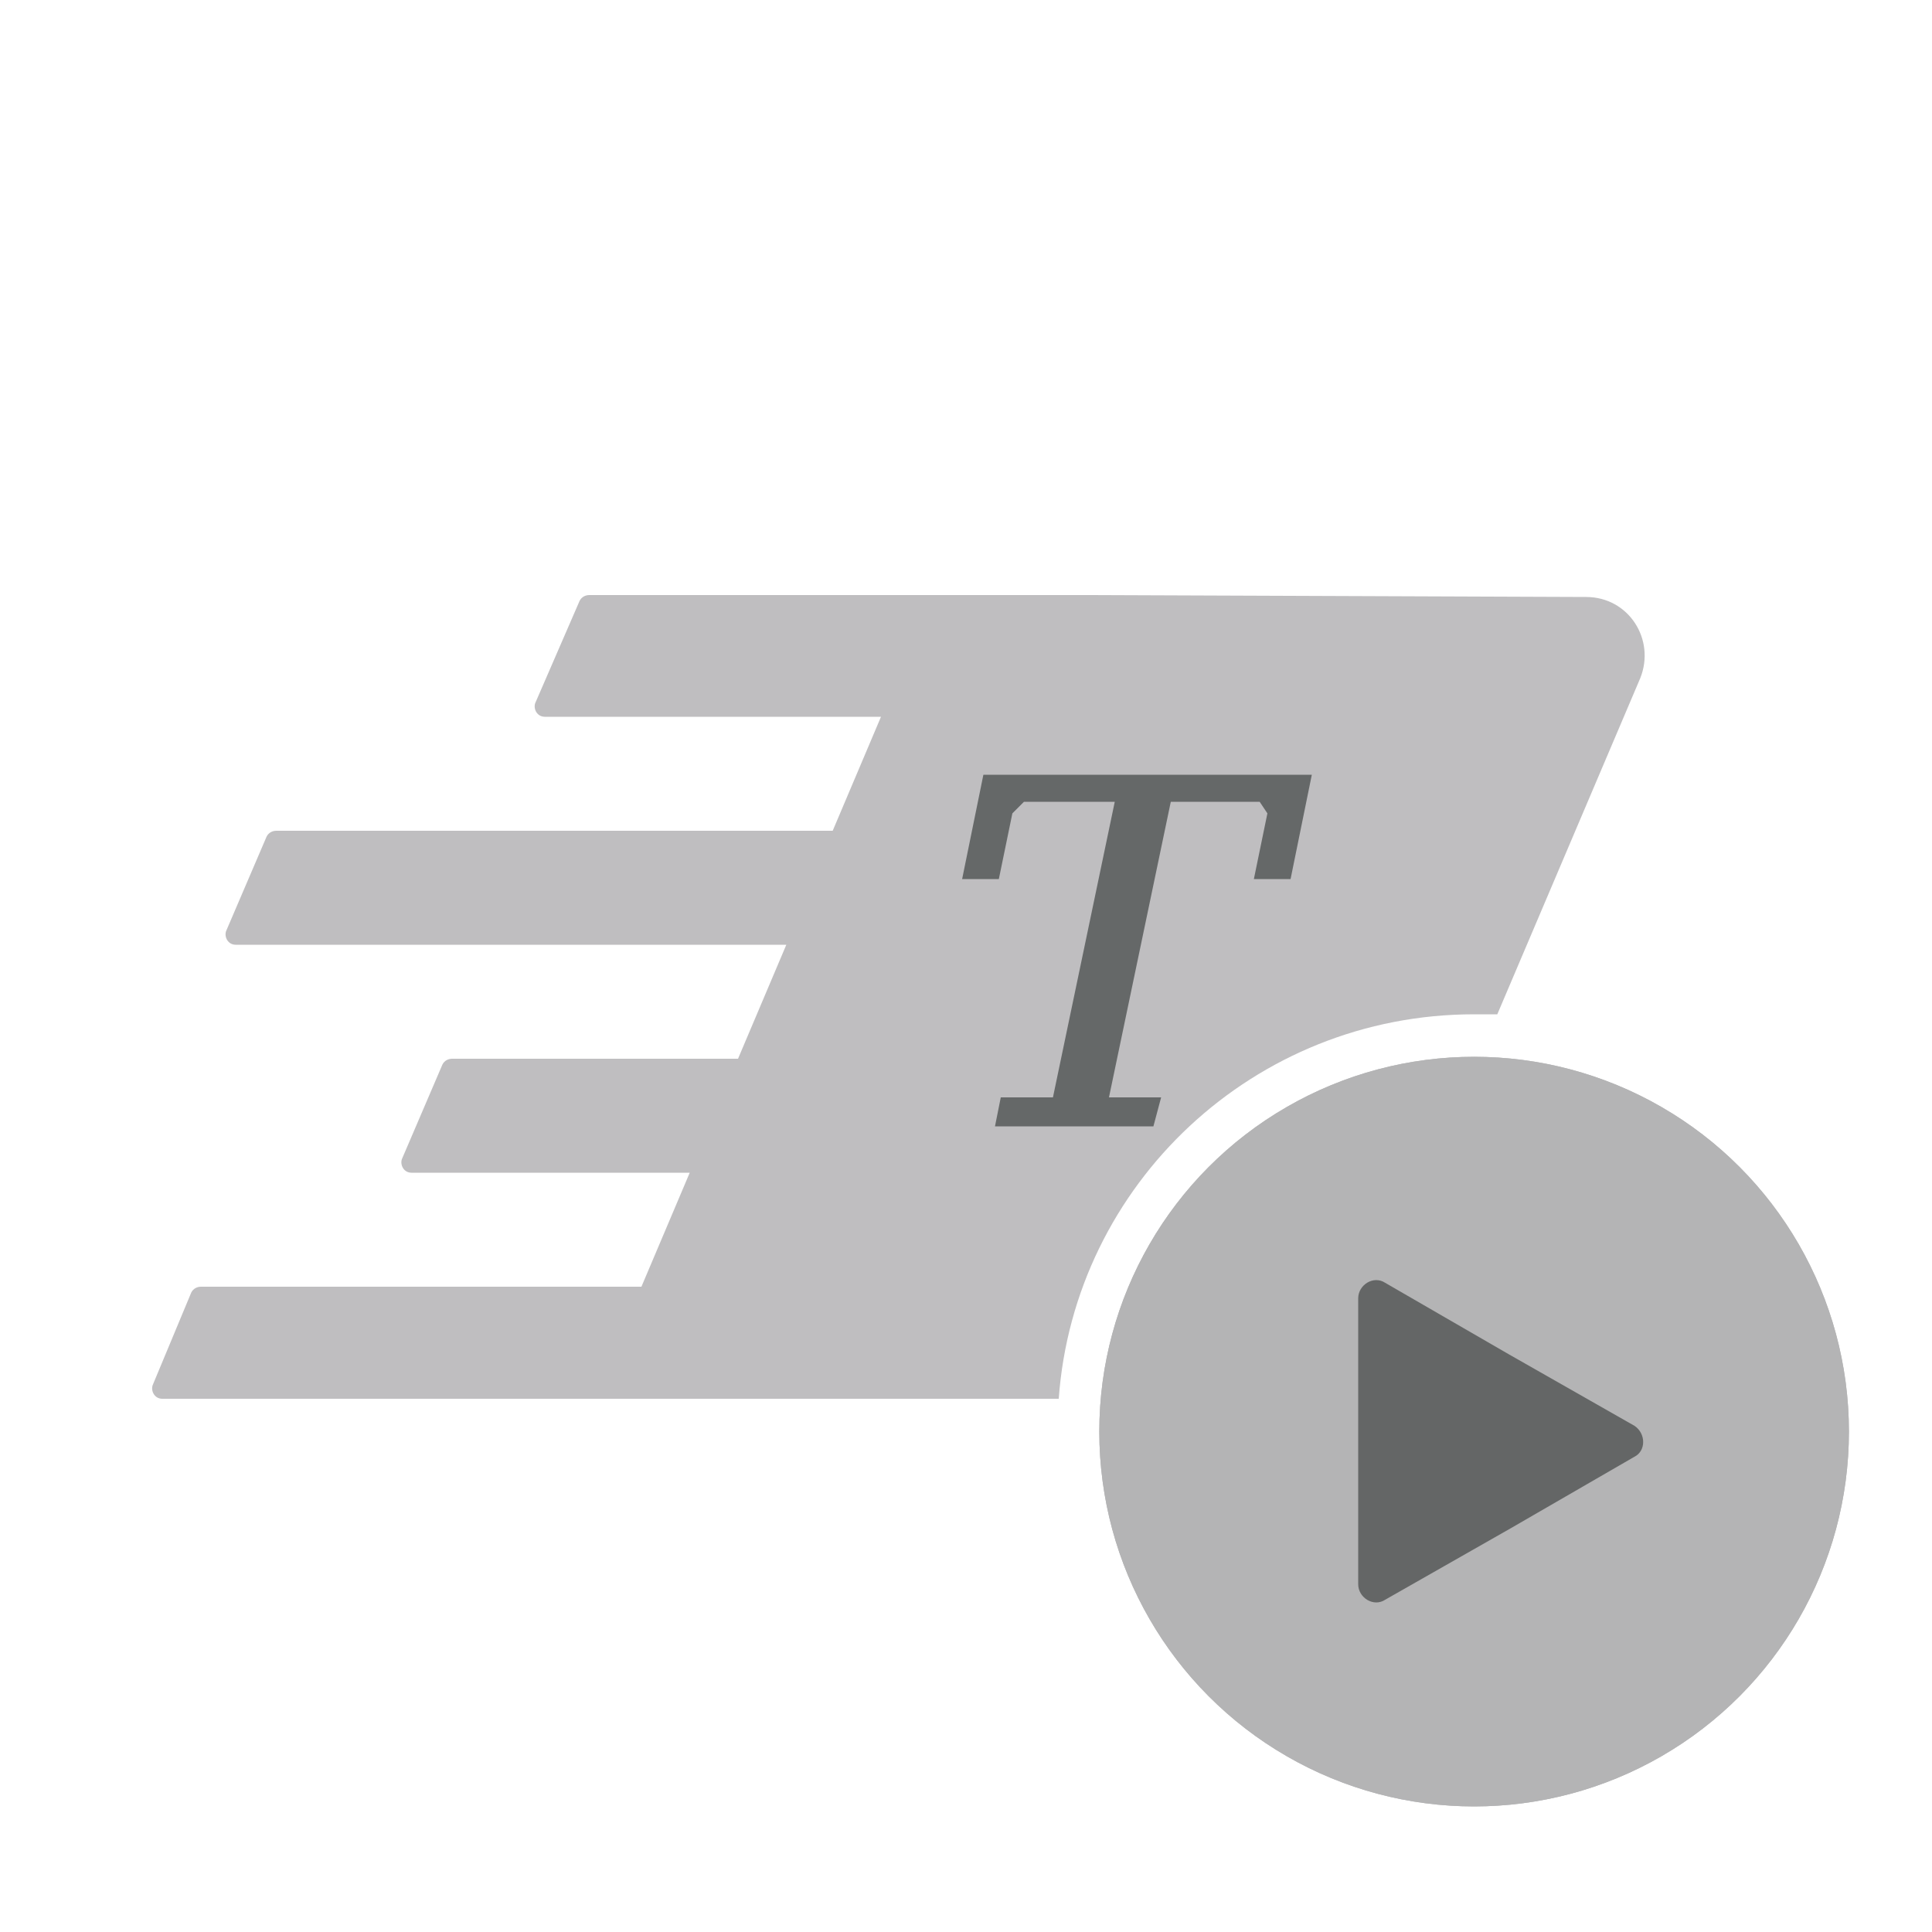 <?xml version="1.0" encoding="utf-8"?>
<!-- Generator: Adobe Illustrator 20.1.0, SVG Export Plug-In . SVG Version: 6.00 Build 0)  -->
<svg version="1.1" id="Layer_1" xmlns="http://www.w3.org/2000/svg" xmlns:xlink="http://www.w3.org/1999/xlink" x="0px" y="0px"
	 viewBox="0 0 100 100" style="enable-background:new 0 0 100 100;" xml:space="preserve">
<style type="text/css">
	.st0{fill:#BFBEC0;}
	.st1{enable-background:new    ;}
	.st2{fill:#656868;}
	.st3{fill:#B4B4B5;}
	.st4{fill:#646666;}
</style>
<path class="st0" d="M84.9,35.1l-7.4,17.4c-0.4,0-0.8,0-1.2,0c-11.4,0-20.7,8.8-21.5,19.9H8.4c-0.4,0-0.6-0.4-0.5-0.7l2-4.8
	c0.1-0.2,0.3-0.3,0.5-0.3h22.8l2.5-5.9H21.3c-0.4,0-0.6-0.4-0.5-0.7l2.1-4.9c0.1-0.2,0.3-0.3,0.5-0.3h14.8l2.5-5.9H12.2
	c-0.4,0-0.6-0.4-0.5-0.7l2.1-4.9c0.1-0.2,0.3-0.3,0.5-0.3h28.8l2.5-5.9H28.2c-0.4,0-0.6-0.4-0.5-0.7l2.3-5.3
	c0.1-0.2,0.3-0.3,0.5-0.3h26l25.6,0.1C84.3,30.9,85.7,33.1,84.9,35.1z"/>
<g class="st1">
	<path class="st2" d="M59.7,58.3h-8.2l0.3-1.5h2.7l3.2-15.3H53l-0.6,0.6l-0.7,3.4h-1.9l1.1-5.4h17l-1.1,5.4h-1.9l0.7-3.4l-0.4-0.6
		h-4.6l-3.2,15.3h2.7L59.7,58.3z"/>
</g>
<circle class="st3" cx="76.3" cy="74.1" r="19.4"/>
<circle class="st3" cx="76.3" cy="74.1" r="19.4"/>
<path class="st4" d="M84.6,73.8c0.6,0.4,0.6,1.3,0,1.6l-6.4,3.7l-6.5,3.7c-0.6,0.4-1.4-0.1-1.4-0.8v-7.4v-7.4c0-0.7,0.8-1.2,1.4-0.8
	l6.4,3.7L84.6,73.8z"/>
</svg>
